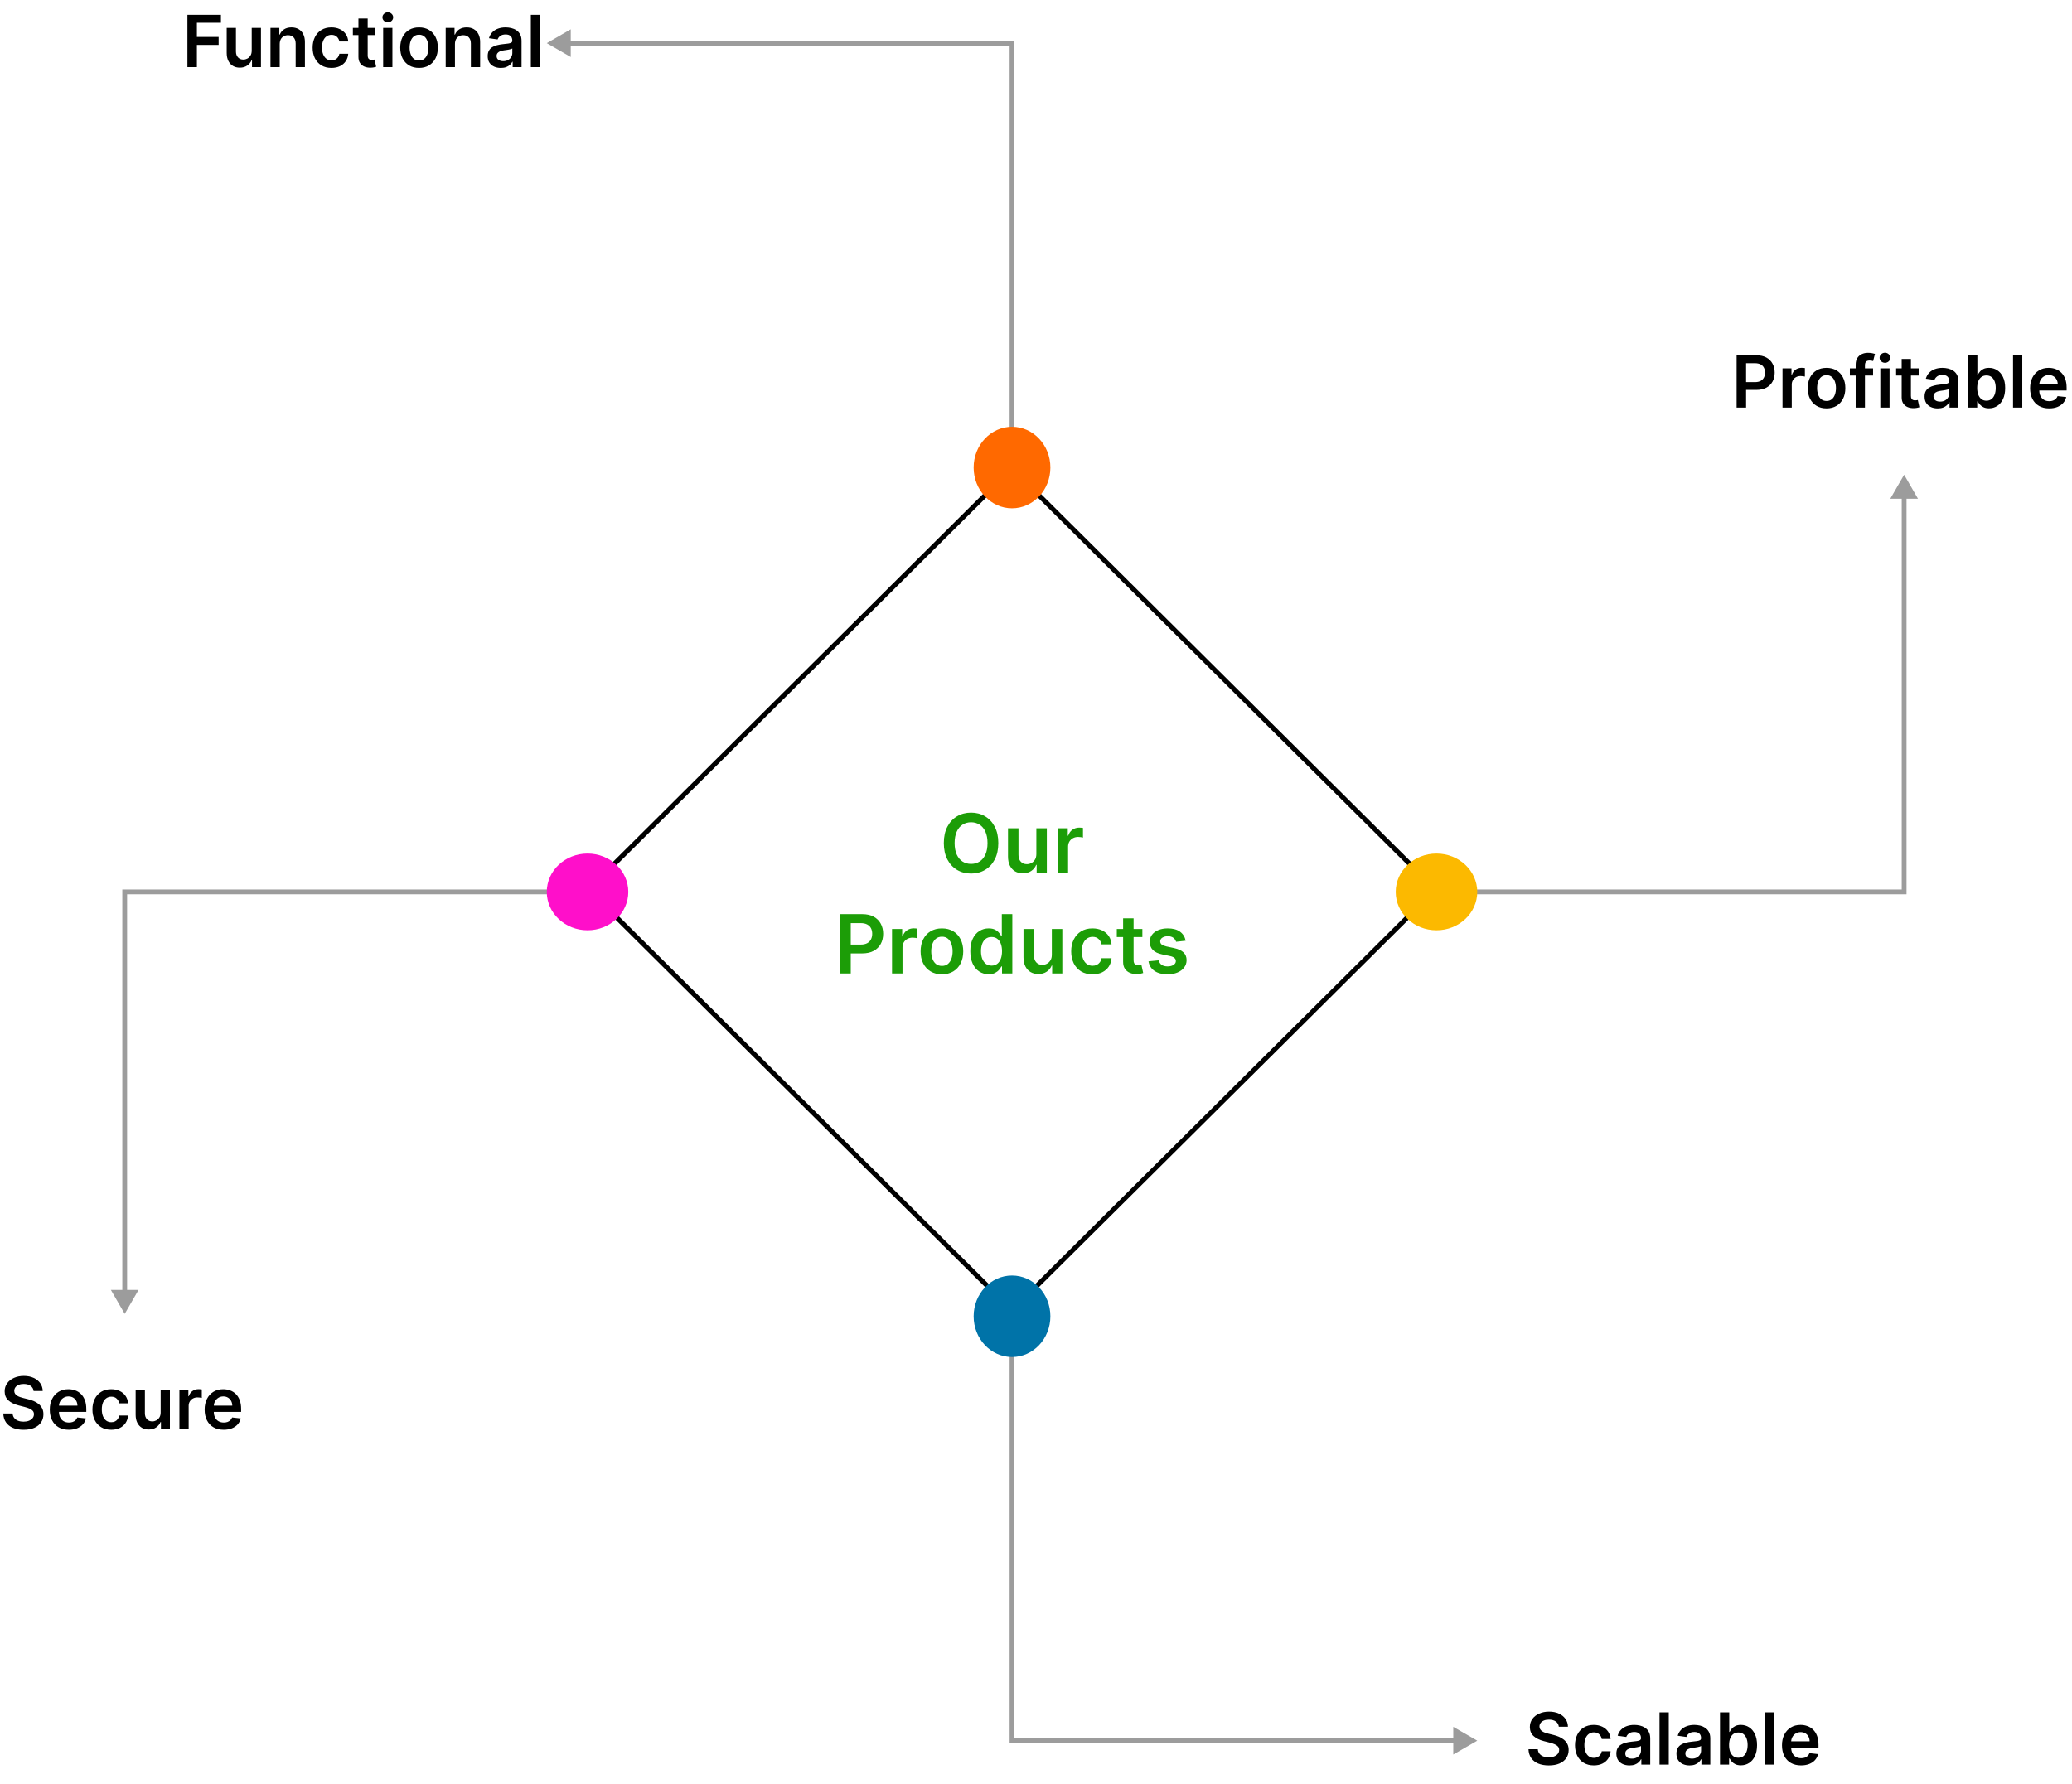 <svg width="432" height="372" viewBox="0 0 432 372" fill="none" xmlns="http://www.w3.org/2000/svg">
<path d="M122.709 185.5L211 97.705L299.291 185.5L211 273.295L122.709 185.5Z" stroke="black"/>
<path d="M211 9H211.5V8.5H211V9ZM114 9L119 11.887V6.113L114 9ZM211.5 97V9H210.5V97H211.5ZM211 8.5H118.5V9.5H211V8.5Z" fill="#9C9C9C"/>
<path d="M26 274L23.113 269H28.887L26 274ZM26 186H25.5V185.5H26V186ZM25.5 269.5V186H26.5V269.5H25.5ZM26 185.5H123V186.5H26V185.5Z" fill="#9C9C9C"/>
<path d="M397 99L399.887 104H394.113L397 99ZM397 186H397.5V186.5H397V186ZM397.5 103.5V186H396.5V103.5H397.5ZM397 186.5H300V185.5H397V186.5Z" fill="#9C9C9C"/>
<path d="M211 363H210.5V363.5H211V363ZM308 363L303 360.113V365.887L308 363ZM210.5 275V363H211.5V275H210.5ZM211 363.5H303.5V362.5H211V363.5Z" fill="#9C9C9C"/>
<ellipse cx="211" cy="97.5" rx="8" ry="8.5" fill="#FF6900"/>
<ellipse cx="122.5" cy="186" rx="8.5" ry="8" fill="#FF0FCA"/>
<ellipse cx="211" cy="274.5" rx="8" ry="8.5" fill="#0073A8"/>
<ellipse cx="299.5" cy="186" rx="8.5" ry="8" fill="#FCB900"/>
<path d="M39.076 14V3.091H46.065V4.748H41.052V7.709H45.585V9.366H41.052V14H39.076ZM52.482 10.559V5.818H54.41V14H52.541V12.546H52.455C52.271 13.004 51.967 13.379 51.544 13.67C51.125 13.961 50.609 14.107 49.994 14.107C49.458 14.107 48.984 13.988 48.572 13.75C48.164 13.508 47.844 13.158 47.613 12.7C47.383 12.239 47.267 11.681 47.267 11.028V5.818H49.195V10.729C49.195 11.248 49.337 11.66 49.621 11.965C49.906 12.271 50.279 12.423 50.74 12.423C51.024 12.423 51.299 12.354 51.566 12.216C51.832 12.077 52.05 11.871 52.221 11.598C52.395 11.321 52.482 10.974 52.482 10.559ZM58.321 9.206V14H56.393V5.818H58.236V7.208H58.332C58.52 6.75 58.82 6.386 59.232 6.116C59.648 5.847 60.161 5.712 60.772 5.712C61.336 5.712 61.828 5.832 62.247 6.074C62.67 6.315 62.996 6.665 63.227 7.123C63.462 7.581 63.577 8.137 63.574 8.79V14H61.645V9.089C61.645 8.542 61.503 8.114 61.219 7.805C60.939 7.496 60.55 7.342 60.053 7.342C59.715 7.342 59.415 7.416 59.152 7.565C58.893 7.711 58.689 7.922 58.54 8.199C58.394 8.476 58.321 8.812 58.321 9.206ZM69.103 14.16C68.286 14.16 67.585 13.98 66.999 13.622C66.416 13.263 65.967 12.768 65.651 12.136C65.338 11.5 65.182 10.768 65.182 9.941C65.182 9.11 65.342 8.377 65.662 7.741C65.981 7.102 66.432 6.605 67.015 6.25C67.6 5.891 68.293 5.712 69.092 5.712C69.756 5.712 70.344 5.834 70.855 6.079C71.37 6.321 71.78 6.663 72.086 7.107C72.391 7.548 72.565 8.062 72.608 8.652H70.765C70.69 8.258 70.512 7.929 70.232 7.667C69.955 7.4 69.584 7.267 69.119 7.267C68.724 7.267 68.378 7.374 68.08 7.587C67.782 7.796 67.549 8.098 67.382 8.492C67.219 8.886 67.137 9.359 67.137 9.909C67.137 10.467 67.219 10.946 67.382 11.347C67.546 11.745 67.775 12.052 68.069 12.269C68.368 12.482 68.717 12.588 69.119 12.588C69.403 12.588 69.657 12.535 69.88 12.429C70.108 12.319 70.298 12.161 70.45 11.954C70.603 11.749 70.708 11.498 70.765 11.204H72.608C72.561 11.782 72.391 12.296 72.096 12.743C71.802 13.187 71.4 13.535 70.892 13.787C70.385 14.036 69.788 14.16 69.103 14.16ZM78.276 5.818V7.31H73.573V5.818H78.276ZM74.734 3.858H76.663V11.539C76.663 11.798 76.702 11.997 76.78 12.136C76.861 12.271 76.968 12.363 77.099 12.413C77.231 12.462 77.376 12.487 77.536 12.487C77.657 12.487 77.767 12.478 77.866 12.461C77.969 12.443 78.047 12.427 78.101 12.413L78.426 13.92C78.323 13.956 78.175 13.995 77.984 14.037C77.795 14.08 77.564 14.105 77.291 14.112C76.808 14.126 76.373 14.053 75.986 13.893C75.599 13.73 75.292 13.478 75.064 13.137C74.841 12.796 74.731 12.37 74.734 11.859V3.858ZM79.889 14V5.818H81.817V14H79.889ZM80.859 4.657C80.553 4.657 80.29 4.556 80.07 4.353C79.85 4.147 79.74 3.901 79.74 3.613C79.74 3.322 79.85 3.075 80.07 2.873C80.29 2.667 80.553 2.564 80.859 2.564C81.168 2.564 81.43 2.667 81.647 2.873C81.867 3.075 81.977 3.322 81.977 3.613C81.977 3.901 81.867 4.147 81.647 4.353C81.43 4.556 81.168 4.657 80.859 4.657ZM87.369 14.16C86.57 14.16 85.878 13.984 85.292 13.633C84.706 13.281 84.251 12.789 83.928 12.157C83.609 11.525 83.449 10.786 83.449 9.941C83.449 9.096 83.609 8.355 83.928 7.72C84.251 7.084 84.706 6.591 85.292 6.239C85.878 5.887 86.57 5.712 87.369 5.712C88.168 5.712 88.861 5.887 89.447 6.239C90.033 6.591 90.485 7.084 90.805 7.72C91.128 8.355 91.29 9.096 91.29 9.941C91.29 10.786 91.128 11.525 90.805 12.157C90.485 12.789 90.033 13.281 89.447 13.633C88.861 13.984 88.168 14.16 87.369 14.16ZM87.38 12.615C87.813 12.615 88.175 12.496 88.466 12.258C88.758 12.017 88.974 11.694 89.116 11.289C89.262 10.884 89.335 10.433 89.335 9.936C89.335 9.435 89.262 8.982 89.116 8.577C88.974 8.169 88.758 7.844 88.466 7.603C88.175 7.361 87.813 7.24 87.38 7.24C86.936 7.24 86.567 7.361 86.272 7.603C85.981 7.844 85.762 8.169 85.617 8.577C85.475 8.982 85.404 9.435 85.404 9.936C85.404 10.433 85.475 10.884 85.617 11.289C85.762 11.694 85.981 12.017 86.272 12.258C86.567 12.496 86.936 12.615 87.38 12.615ZM94.855 9.206V14H92.926V5.818H94.769V7.208H94.865C95.053 6.75 95.353 6.386 95.765 6.116C96.181 5.847 96.694 5.712 97.305 5.712C97.87 5.712 98.361 5.832 98.78 6.074C99.203 6.315 99.53 6.665 99.76 7.123C99.995 7.581 100.11 8.137 100.107 8.79V14H98.178V9.089C98.178 8.542 98.036 8.114 97.752 7.805C97.472 7.496 97.083 7.342 96.586 7.342C96.248 7.342 95.948 7.416 95.686 7.565C95.426 7.711 95.222 7.922 95.073 8.199C94.927 8.476 94.855 8.812 94.855 9.206ZM104.421 14.165C103.903 14.165 103.436 14.073 103.02 13.888C102.608 13.7 102.282 13.423 102.04 13.057C101.802 12.691 101.683 12.24 101.683 11.704C101.683 11.242 101.769 10.861 101.939 10.559C102.11 10.257 102.342 10.016 102.637 9.835C102.932 9.653 103.264 9.517 103.633 9.424C104.006 9.328 104.391 9.259 104.789 9.217C105.268 9.167 105.657 9.123 105.955 9.083C106.254 9.041 106.47 8.977 106.605 8.892C106.744 8.803 106.813 8.666 106.813 8.482V8.45C106.813 8.048 106.694 7.738 106.456 7.517C106.218 7.297 105.876 7.187 105.428 7.187C104.956 7.187 104.581 7.29 104.304 7.496C104.031 7.702 103.846 7.945 103.75 8.226L101.95 7.97C102.092 7.473 102.326 7.058 102.653 6.724C102.98 6.386 103.379 6.134 103.851 5.967C104.324 5.797 104.846 5.712 105.417 5.712C105.812 5.712 106.204 5.758 106.595 5.85C106.985 5.942 107.342 6.095 107.665 6.308C107.988 6.518 108.248 6.804 108.443 7.166C108.642 7.528 108.741 7.981 108.741 8.524V14H106.888V12.876H106.824C106.706 13.103 106.541 13.316 106.328 13.515C106.119 13.711 105.854 13.869 105.535 13.989C105.219 14.107 104.847 14.165 104.421 14.165ZM104.922 12.748C105.309 12.748 105.645 12.672 105.929 12.519C106.213 12.363 106.431 12.157 106.584 11.901C106.74 11.646 106.818 11.367 106.818 11.065V10.101C106.758 10.151 106.655 10.197 106.509 10.239C106.367 10.282 106.208 10.319 106.03 10.351C105.852 10.383 105.677 10.412 105.503 10.436C105.329 10.461 105.178 10.483 105.05 10.5C104.762 10.539 104.505 10.603 104.278 10.692C104.05 10.781 103.871 10.905 103.74 11.065C103.608 11.221 103.542 11.424 103.542 11.672C103.542 12.027 103.672 12.296 103.931 12.477C104.191 12.658 104.521 12.748 104.922 12.748ZM112.608 3.091V14H110.68V3.091H112.608Z" fill="black"/>
<path d="M7.005 290.09C6.955 289.625 6.745 289.262 6.376 289.003C6.01 288.744 5.534 288.614 4.949 288.614C4.537 288.614 4.183 288.676 3.888 288.801C3.594 288.925 3.368 289.094 3.212 289.307C3.056 289.52 2.976 289.763 2.972 290.037C2.972 290.264 3.024 290.461 3.127 290.628C3.233 290.795 3.377 290.937 3.558 291.054C3.739 291.168 3.94 291.263 4.16 291.342C4.38 291.42 4.602 291.485 4.826 291.539L5.849 291.794C6.261 291.89 6.657 292.02 7.037 292.183C7.42 292.347 7.763 292.553 8.065 292.801C8.37 293.05 8.612 293.35 8.789 293.701C8.967 294.053 9.055 294.465 9.055 294.937C9.055 295.576 8.892 296.139 8.565 296.626C8.239 297.109 7.766 297.487 7.148 297.76C6.534 298.03 5.79 298.165 4.917 298.165C4.068 298.165 3.331 298.034 2.706 297.771C2.085 297.508 1.598 297.125 1.246 296.62C0.898 296.116 0.71 295.502 0.682 294.777H2.626C2.654 295.157 2.772 295.473 2.978 295.725C3.184 295.978 3.452 296.166 3.782 296.29C4.116 296.414 4.489 296.477 4.901 296.477C5.33 296.477 5.707 296.413 6.03 296.285C6.357 296.153 6.612 295.972 6.797 295.741C6.982 295.507 7.076 295.234 7.079 294.921C7.076 294.637 6.992 294.403 6.829 294.218C6.665 294.03 6.436 293.874 6.142 293.749C5.851 293.621 5.51 293.508 5.119 293.408L3.878 293.089C2.979 292.858 2.269 292.508 1.747 292.039C1.229 291.567 0.969 290.94 0.969 290.159C0.969 289.516 1.143 288.953 1.491 288.471C1.843 287.988 2.321 287.613 2.924 287.347C3.528 287.077 4.212 286.942 4.975 286.942C5.749 286.942 6.428 287.077 7.01 287.347C7.596 287.613 8.056 287.984 8.39 288.46C8.723 288.932 8.896 289.475 8.906 290.09H7.005ZM14.354 298.16C13.534 298.16 12.825 297.989 12.229 297.648C11.636 297.304 11.179 296.817 10.86 296.189C10.54 295.557 10.38 294.813 10.38 293.957C10.38 293.115 10.54 292.377 10.86 291.741C11.183 291.102 11.634 290.605 12.213 290.25C12.792 289.891 13.472 289.712 14.253 289.712C14.757 289.712 15.233 289.793 15.681 289.957C16.131 290.116 16.529 290.365 16.874 290.702C17.222 291.04 17.495 291.469 17.694 291.991C17.893 292.51 17.992 293.128 17.992 293.845V294.436H11.286V293.137H16.144C16.14 292.767 16.061 292.439 15.904 292.151C15.748 291.86 15.53 291.631 15.249 291.464C14.972 291.297 14.649 291.214 14.28 291.214C13.885 291.214 13.539 291.31 13.241 291.501C12.943 291.69 12.71 291.938 12.543 292.247C12.38 292.553 12.296 292.888 12.293 293.254V294.388C12.293 294.864 12.38 295.273 12.554 295.614C12.728 295.951 12.971 296.21 13.284 296.391C13.596 296.569 13.962 296.658 14.381 296.658C14.661 296.658 14.915 296.619 15.143 296.54C15.37 296.459 15.567 296.34 15.734 296.184C15.901 296.027 16.027 295.834 16.112 295.603L17.912 295.805C17.799 296.281 17.582 296.697 17.262 297.052C16.947 297.403 16.542 297.677 16.048 297.872C15.554 298.064 14.99 298.16 14.354 298.16ZM23.192 298.16C22.376 298.16 21.674 297.98 21.088 297.622C20.506 297.263 20.057 296.768 19.741 296.136C19.428 295.5 19.272 294.768 19.272 293.941C19.272 293.11 19.432 292.377 19.751 291.741C20.071 291.102 20.522 290.605 21.104 290.25C21.69 289.891 22.383 289.712 23.182 289.712C23.846 289.712 24.434 289.834 24.945 290.079C25.46 290.321 25.87 290.663 26.175 291.107C26.481 291.548 26.655 292.062 26.697 292.652H24.854C24.78 292.258 24.602 291.929 24.322 291.667C24.045 291.4 23.674 291.267 23.209 291.267C22.814 291.267 22.468 291.374 22.17 291.587C21.871 291.796 21.639 292.098 21.472 292.492C21.309 292.886 21.227 293.359 21.227 293.909C21.227 294.467 21.309 294.946 21.472 295.347C21.635 295.745 21.864 296.052 22.159 296.269C22.457 296.482 22.807 296.588 23.209 296.588C23.492 296.588 23.746 296.535 23.97 296.429C24.197 296.319 24.387 296.161 24.54 295.955C24.693 295.749 24.798 295.498 24.854 295.203H26.697C26.651 295.782 26.481 296.295 26.186 296.743C25.891 297.187 25.49 297.535 24.982 297.787C24.474 298.036 23.878 298.16 23.192 298.16ZM33.496 294.559V289.818H35.424V298H33.554V296.546H33.469C33.284 297.004 32.981 297.379 32.558 297.67C32.139 297.961 31.622 298.107 31.008 298.107C30.472 298.107 29.998 297.988 29.586 297.75C29.177 297.508 28.858 297.158 28.627 296.7C28.396 296.239 28.281 295.681 28.281 295.028V289.818H30.209V294.729C30.209 295.248 30.351 295.66 30.635 295.965C30.919 296.271 31.292 296.423 31.754 296.423C32.038 296.423 32.313 296.354 32.58 296.216C32.846 296.077 33.064 295.871 33.235 295.598C33.409 295.321 33.496 294.974 33.496 294.559ZM37.407 298V289.818H39.276V291.182H39.362C39.511 290.71 39.767 290.346 40.129 290.09C40.495 289.831 40.912 289.701 41.38 289.701C41.487 289.701 41.606 289.706 41.737 289.717C41.872 289.724 41.984 289.737 42.073 289.754V291.528C41.991 291.5 41.862 291.475 41.684 291.453C41.51 291.429 41.341 291.416 41.178 291.416C40.827 291.416 40.511 291.493 40.23 291.645C39.953 291.794 39.735 292.002 39.575 292.268C39.415 292.535 39.335 292.842 39.335 293.19V298H37.407ZM46.639 298.16C45.819 298.16 45.111 297.989 44.514 297.648C43.921 297.304 43.465 296.817 43.145 296.189C42.825 295.557 42.666 294.813 42.666 293.957C42.666 293.115 42.825 292.377 43.145 291.741C43.468 291.102 43.919 290.605 44.498 290.25C45.077 289.891 45.757 289.712 46.538 289.712C47.042 289.712 47.518 289.793 47.966 289.957C48.417 290.116 48.814 290.365 49.159 290.702C49.507 291.04 49.78 291.469 49.979 291.991C50.178 292.51 50.277 293.128 50.277 293.845V294.436H43.571V293.137H48.429C48.425 292.767 48.346 292.439 48.189 292.151C48.033 291.86 47.815 291.631 47.534 291.464C47.257 291.297 46.934 291.214 46.565 291.214C46.17 291.214 45.824 291.31 45.526 291.501C45.228 291.69 44.995 291.938 44.828 292.247C44.665 292.553 44.581 292.888 44.578 293.254V294.388C44.578 294.864 44.665 295.273 44.839 295.614C45.013 295.951 45.256 296.21 45.569 296.391C45.881 296.569 46.247 296.658 46.666 296.658C46.947 296.658 47.2 296.619 47.428 296.54C47.655 296.459 47.852 296.34 48.019 296.184C48.186 296.027 48.312 295.834 48.397 295.603L50.197 295.805C50.084 296.281 49.867 296.697 49.548 297.052C49.232 297.403 48.827 297.677 48.333 297.872C47.84 298.064 47.275 298.16 46.639 298.16Z" fill="black"/>
<path d="M325.005 360.09C324.955 359.625 324.745 359.262 324.376 359.003C324.01 358.744 323.534 358.614 322.949 358.614C322.537 358.614 322.183 358.676 321.888 358.801C321.594 358.925 321.368 359.094 321.212 359.307C321.056 359.52 320.976 359.763 320.972 360.037C320.972 360.264 321.024 360.461 321.127 360.628C321.233 360.795 321.377 360.937 321.558 361.054C321.739 361.168 321.94 361.263 322.16 361.342C322.38 361.42 322.602 361.485 322.826 361.539L323.849 361.794C324.261 361.89 324.657 362.02 325.037 362.183C325.42 362.347 325.763 362.553 326.065 362.801C326.37 363.05 326.612 363.35 326.789 363.701C326.967 364.053 327.055 364.465 327.055 364.937C327.055 365.576 326.892 366.139 326.565 366.626C326.239 367.109 325.766 367.487 325.148 367.76C324.534 368.03 323.79 368.165 322.917 368.165C322.068 368.165 321.331 368.034 320.706 367.771C320.085 367.508 319.598 367.125 319.246 366.62C318.898 366.116 318.71 365.502 318.682 364.777H320.626C320.654 365.157 320.772 365.473 320.978 365.725C321.184 365.978 321.452 366.166 321.782 366.29C322.116 366.414 322.489 366.477 322.901 366.477C323.33 366.477 323.707 366.413 324.03 366.285C324.357 366.153 324.612 365.972 324.797 365.741C324.982 365.507 325.076 365.234 325.079 364.921C325.076 364.637 324.992 364.403 324.829 364.218C324.665 364.03 324.436 363.874 324.142 363.749C323.85 363.621 323.51 363.508 323.119 363.408L321.878 363.089C320.979 362.858 320.269 362.508 319.747 362.039C319.229 361.567 318.969 360.94 318.969 360.159C318.969 359.516 319.143 358.953 319.491 358.471C319.843 357.988 320.321 357.613 320.924 357.347C321.528 357.077 322.212 356.942 322.975 356.942C323.749 356.942 324.428 357.077 325.01 357.347C325.596 357.613 326.056 357.984 326.39 358.46C326.723 358.932 326.896 359.475 326.906 360.09H325.005ZM332.301 368.16C331.484 368.16 330.783 367.98 330.197 367.622C329.614 367.263 329.165 366.768 328.849 366.136C328.537 365.5 328.38 364.768 328.38 363.941C328.38 363.11 328.54 362.377 328.86 361.741C329.179 361.102 329.63 360.605 330.213 360.25C330.799 359.891 331.491 359.712 332.29 359.712C332.954 359.712 333.542 359.834 334.053 360.079C334.568 360.321 334.978 360.663 335.284 361.107C335.589 361.548 335.763 362.062 335.806 362.652H333.963C333.888 362.258 333.711 361.929 333.43 361.667C333.153 361.4 332.782 361.267 332.317 361.267C331.923 361.267 331.576 361.374 331.278 361.587C330.98 361.796 330.747 362.098 330.58 362.492C330.417 362.886 330.335 363.359 330.335 363.909C330.335 364.467 330.417 364.946 330.58 365.347C330.744 365.745 330.973 366.052 331.267 366.269C331.566 366.482 331.916 366.588 332.317 366.588C332.601 366.588 332.855 366.535 333.079 366.429C333.306 366.319 333.496 366.161 333.649 365.955C333.801 365.749 333.906 365.498 333.963 365.203H335.806C335.76 365.782 335.589 366.295 335.294 366.743C335 367.187 334.598 367.535 334.091 367.787C333.583 368.036 332.986 368.16 332.301 368.16ZM339.744 368.165C339.225 368.165 338.758 368.073 338.343 367.888C337.931 367.7 337.604 367.423 337.363 367.057C337.125 366.691 337.006 366.24 337.006 365.704C337.006 365.243 337.091 364.861 337.261 364.559C337.432 364.257 337.664 364.016 337.959 363.835C338.254 363.653 338.586 363.517 338.955 363.424C339.328 363.328 339.713 363.259 340.111 363.217C340.591 363.167 340.979 363.123 341.278 363.083C341.576 363.041 341.793 362.977 341.928 362.892C342.066 362.803 342.135 362.666 342.135 362.482V362.45C342.135 362.048 342.016 361.738 341.778 361.517C341.54 361.297 341.198 361.187 340.75 361.187C340.278 361.187 339.903 361.29 339.626 361.496C339.353 361.702 339.168 361.945 339.072 362.226L337.272 361.97C337.414 361.473 337.648 361.058 337.975 360.724C338.302 360.386 338.701 360.134 339.174 359.967C339.646 359.797 340.168 359.712 340.74 359.712C341.134 359.712 341.526 359.758 341.917 359.85C342.308 359.942 342.664 360.095 342.988 360.308C343.311 360.518 343.57 360.804 343.765 361.166C343.964 361.528 344.064 361.981 344.064 362.524V368H342.21V366.876H342.146C342.029 367.103 341.864 367.316 341.651 367.515C341.441 367.711 341.176 367.869 340.857 367.989C340.541 368.107 340.17 368.165 339.744 368.165ZM340.244 366.748C340.631 366.748 340.967 366.672 341.251 366.519C341.535 366.363 341.754 366.157 341.906 365.901C342.062 365.646 342.141 365.367 342.141 365.065V364.101C342.08 364.151 341.977 364.197 341.832 364.239C341.69 364.282 341.53 364.319 341.352 364.351C341.175 364.383 340.999 364.412 340.825 364.436C340.651 364.461 340.5 364.483 340.372 364.5C340.085 364.539 339.827 364.603 339.6 364.692C339.373 364.781 339.193 364.905 339.062 365.065C338.93 365.221 338.865 365.424 338.865 365.672C338.865 366.027 338.994 366.295 339.254 366.477C339.513 366.658 339.843 366.748 340.244 366.748ZM347.931 357.091V368H346.002V357.091H347.931ZM352.268 368.165C351.75 368.165 351.283 368.073 350.867 367.888C350.455 367.7 350.128 367.423 349.887 367.057C349.649 366.691 349.53 366.24 349.53 365.704C349.53 365.243 349.615 364.861 349.786 364.559C349.956 364.257 350.189 364.016 350.484 363.835C350.778 363.653 351.11 363.517 351.48 363.424C351.853 363.328 352.238 363.259 352.636 363.217C353.115 363.167 353.504 363.123 353.802 363.083C354.1 363.041 354.317 362.977 354.452 362.892C354.59 362.803 354.66 362.666 354.66 362.482V362.45C354.66 362.048 354.541 361.738 354.303 361.517C354.065 361.297 353.722 361.187 353.275 361.187C352.802 361.187 352.428 361.29 352.151 361.496C351.877 361.702 351.693 361.945 351.597 362.226L349.796 361.97C349.938 361.473 350.173 361.058 350.5 360.724C350.826 360.386 351.226 360.134 351.698 359.967C352.17 359.797 352.692 359.712 353.264 359.712C353.658 359.712 354.051 359.758 354.441 359.85C354.832 359.942 355.189 360.095 355.512 360.308C355.835 360.518 356.094 360.804 356.29 361.166C356.489 361.528 356.588 361.981 356.588 362.524V368H354.734V366.876H354.67C354.553 367.103 354.388 367.316 354.175 367.515C353.965 367.711 353.701 367.869 353.381 367.989C353.065 368.107 352.694 368.165 352.268 368.165ZM352.769 366.748C353.156 366.748 353.491 366.672 353.775 366.519C354.06 366.363 354.278 366.157 354.431 365.901C354.587 365.646 354.665 365.367 354.665 365.065V364.101C354.605 364.151 354.502 364.197 354.356 364.239C354.214 364.282 354.054 364.319 353.877 364.351C353.699 364.383 353.523 364.412 353.349 364.436C353.175 364.461 353.024 364.483 352.897 364.5C352.609 364.539 352.351 364.603 352.124 364.692C351.897 364.781 351.718 364.905 351.586 365.065C351.455 365.221 351.389 365.424 351.389 365.672C351.389 366.027 351.519 366.295 351.778 366.477C352.037 366.658 352.367 366.748 352.769 366.748ZM358.612 368V357.091H360.54V361.171H360.62C360.72 360.972 360.86 360.761 361.041 360.537C361.222 360.31 361.467 360.116 361.776 359.957C362.085 359.793 362.479 359.712 362.959 359.712C363.591 359.712 364.161 359.873 364.669 360.196C365.18 360.516 365.585 360.99 365.883 361.619C366.185 362.244 366.336 363.011 366.336 363.92C366.336 364.818 366.188 365.582 365.894 366.21C365.599 366.839 365.198 367.318 364.69 367.648C364.182 367.979 363.607 368.144 362.964 368.144C362.495 368.144 362.106 368.066 361.797 367.909C361.489 367.753 361.24 367.565 361.052 367.345C360.867 367.121 360.723 366.91 360.62 366.711H360.508V368H358.612ZM360.503 363.909C360.503 364.438 360.578 364.902 360.727 365.299C360.88 365.697 361.098 366.008 361.382 366.232C361.67 366.452 362.018 366.562 362.426 366.562C362.852 366.562 363.209 366.448 363.497 366.221C363.784 365.99 364.001 365.676 364.147 365.278C364.296 364.877 364.37 364.42 364.37 363.909C364.37 363.401 364.297 362.95 364.152 362.556C364.006 362.162 363.79 361.853 363.502 361.629C363.214 361.406 362.856 361.294 362.426 361.294C362.014 361.294 361.664 361.402 361.377 361.619C361.089 361.835 360.871 362.139 360.722 362.529C360.576 362.92 360.503 363.38 360.503 363.909ZM369.903 357.091V368H367.975V357.091H369.903ZM375.508 368.16C374.688 368.16 373.98 367.989 373.383 367.648C372.79 367.304 372.334 366.817 372.014 366.189C371.695 365.557 371.535 364.813 371.535 363.957C371.535 363.115 371.695 362.377 372.014 361.741C372.337 361.102 372.788 360.605 373.367 360.25C373.946 359.891 374.626 359.712 375.407 359.712C375.911 359.712 376.387 359.793 376.835 359.957C377.286 360.116 377.684 360.365 378.028 360.702C378.376 361.04 378.649 361.469 378.848 361.991C379.047 362.51 379.147 363.128 379.147 363.845V364.436H372.44V363.137H377.298C377.295 362.767 377.215 362.439 377.059 362.151C376.902 361.86 376.684 361.631 376.403 361.464C376.126 361.297 375.803 361.214 375.434 361.214C375.04 361.214 374.693 361.31 374.395 361.501C374.097 361.69 373.864 361.938 373.697 362.247C373.534 362.553 373.451 362.888 373.447 363.254V364.388C373.447 364.864 373.534 365.273 373.708 365.614C373.882 365.951 374.125 366.21 374.438 366.391C374.75 366.569 375.116 366.658 375.535 366.658C375.816 366.658 376.07 366.619 376.297 366.54C376.524 366.459 376.721 366.34 376.888 366.184C377.055 366.027 377.181 365.834 377.266 365.603L379.067 365.805C378.953 366.281 378.736 366.697 378.417 367.052C378.101 367.403 377.696 367.677 377.202 367.872C376.709 368.064 376.144 368.16 375.508 368.16Z" fill="black"/>
<path d="M362.076 85V74.091H366.167C367.005 74.091 367.708 74.247 368.276 74.56C368.848 74.872 369.279 75.302 369.571 75.849C369.865 76.392 370.013 77.01 370.013 77.702C370.013 78.402 369.865 79.023 369.571 79.567C369.276 80.11 368.841 80.538 368.266 80.85C367.69 81.159 366.982 81.314 366.14 81.314H363.429V79.689H365.874C366.364 79.689 366.765 79.604 367.078 79.434C367.39 79.263 367.621 79.029 367.77 78.731C367.923 78.432 367.999 78.09 367.999 77.702C367.999 77.315 367.923 76.974 367.77 76.68C367.621 76.385 367.388 76.156 367.072 75.993C366.76 75.826 366.357 75.742 365.863 75.742H364.052V85H362.076ZM371.644 85V76.818H373.514V78.182H373.599C373.748 77.71 374.004 77.346 374.366 77.09C374.732 76.831 375.149 76.701 375.618 76.701C375.724 76.701 375.843 76.706 375.975 76.717C376.11 76.724 376.222 76.737 376.31 76.754V78.528C376.229 78.5 376.099 78.475 375.921 78.454C375.747 78.429 375.579 78.416 375.415 78.416C375.064 78.416 374.748 78.493 374.467 78.645C374.19 78.794 373.972 79.002 373.812 79.269C373.652 79.535 373.572 79.842 373.572 80.19V85H371.644ZM380.823 85.16C380.024 85.16 379.332 84.984 378.746 84.632C378.16 84.281 377.705 83.789 377.382 83.157C377.063 82.525 376.903 81.786 376.903 80.941C376.903 80.096 377.063 79.356 377.382 78.72C377.705 78.084 378.16 77.591 378.746 77.239C379.332 76.887 380.024 76.712 380.823 76.712C381.622 76.712 382.315 76.887 382.901 77.239C383.487 77.591 383.939 78.084 384.259 78.72C384.582 79.356 384.744 80.096 384.744 80.941C384.744 81.786 384.582 82.525 384.259 83.157C383.939 83.789 383.487 84.281 382.901 84.632C382.315 84.984 381.622 85.16 380.823 85.16ZM380.834 83.615C381.267 83.615 381.629 83.496 381.921 83.258C382.212 83.017 382.428 82.694 382.57 82.289C382.716 81.884 382.789 81.433 382.789 80.936C382.789 80.435 382.716 79.982 382.57 79.577C382.428 79.169 382.212 78.844 381.921 78.603C381.629 78.361 381.267 78.24 380.834 78.24C380.39 78.24 380.021 78.361 379.726 78.603C379.435 78.844 379.216 79.169 379.071 79.577C378.929 79.982 378.858 80.435 378.858 80.936C378.858 81.433 378.929 81.884 379.071 82.289C379.216 82.694 379.435 83.017 379.726 83.258C380.021 83.496 380.39 83.615 380.834 83.615ZM390.525 76.818V78.31H385.688V76.818H390.525ZM386.897 85V76.046C386.897 75.495 387.011 75.037 387.238 74.671C387.469 74.306 387.778 74.032 388.165 73.851C388.552 73.67 388.982 73.579 389.454 73.579C389.788 73.579 390.084 73.606 390.343 73.659C390.603 73.713 390.794 73.761 390.919 73.803L390.535 75.295C390.454 75.27 390.351 75.245 390.226 75.22C390.102 75.192 389.964 75.178 389.811 75.178C389.452 75.178 389.198 75.265 389.049 75.439C388.903 75.609 388.831 75.854 388.831 76.174V85H386.897ZM392.035 85V76.818H393.963V85H392.035ZM393.004 75.657C392.699 75.657 392.436 75.556 392.216 75.353C391.996 75.147 391.886 74.901 391.886 74.613C391.886 74.322 391.996 74.075 392.216 73.873C392.436 73.666 392.699 73.564 393.004 73.564C393.313 73.564 393.576 73.666 393.793 73.873C394.013 74.075 394.123 74.322 394.123 74.613C394.123 74.901 394.013 75.147 393.793 75.353C393.576 75.556 393.313 75.657 393.004 75.657ZM400.031 76.818V78.31H395.328V76.818H400.031ZM396.489 74.858H398.417V82.539C398.417 82.798 398.456 82.997 398.535 83.136C398.616 83.271 398.723 83.363 398.854 83.413C398.986 83.462 399.131 83.487 399.291 83.487C399.412 83.487 399.522 83.478 399.621 83.461C399.724 83.443 399.802 83.427 399.856 83.413L400.181 84.92C400.078 84.956 399.93 84.995 399.738 85.037C399.55 85.08 399.319 85.105 399.046 85.112C398.563 85.126 398.128 85.053 397.741 84.894C397.354 84.73 397.047 84.478 396.819 84.137C396.596 83.796 396.486 83.37 396.489 82.859V74.858ZM403.998 85.165C403.48 85.165 403.013 85.073 402.598 84.888C402.186 84.7 401.859 84.423 401.617 84.057C401.38 83.691 401.261 83.24 401.261 82.704C401.261 82.243 401.346 81.861 401.516 81.559C401.687 81.257 401.919 81.016 402.214 80.835C402.509 80.653 402.841 80.517 403.21 80.424C403.583 80.329 403.968 80.259 404.366 80.217C404.845 80.167 405.234 80.123 405.533 80.084C405.831 80.041 406.047 79.977 406.182 79.892C406.321 79.803 406.39 79.666 406.39 79.481V79.45C406.39 79.048 406.271 78.738 406.033 78.517C405.795 78.297 405.453 78.187 405.005 78.187C404.533 78.187 404.158 78.29 403.881 78.496C403.608 78.702 403.423 78.945 403.327 79.226L401.527 78.97C401.669 78.473 401.903 78.058 402.23 77.724C402.557 77.386 402.956 77.134 403.429 76.967C403.901 76.797 404.423 76.712 404.995 76.712C405.389 76.712 405.781 76.758 406.172 76.85C406.562 76.942 406.919 77.095 407.242 77.308C407.566 77.518 407.825 77.804 408.02 78.166C408.219 78.528 408.318 78.981 408.318 79.524V85H406.465V83.876H406.401C406.284 84.103 406.119 84.316 405.905 84.515C405.696 84.711 405.431 84.869 405.112 84.989C404.796 85.106 404.425 85.165 403.998 85.165ZM404.499 83.748C404.886 83.748 405.222 83.672 405.506 83.519C405.79 83.363 406.008 83.157 406.161 82.901C406.317 82.646 406.396 82.367 406.396 82.065V81.101C406.335 81.151 406.232 81.197 406.087 81.239C405.945 81.282 405.785 81.319 405.607 81.351C405.43 81.383 405.254 81.412 405.08 81.436C404.906 81.461 404.755 81.483 404.627 81.5C404.339 81.539 404.082 81.603 403.855 81.692C403.627 81.781 403.448 81.905 403.317 82.065C403.185 82.221 403.12 82.424 403.12 82.672C403.12 83.027 403.249 83.296 403.508 83.477C403.768 83.658 404.098 83.748 404.499 83.748ZM410.343 85V74.091H412.271V78.171H412.351C412.45 77.972 412.59 77.761 412.772 77.537C412.953 77.31 413.198 77.117 413.507 76.957C413.816 76.793 414.21 76.712 414.689 76.712C415.321 76.712 415.891 76.873 416.399 77.196C416.91 77.516 417.315 77.99 417.614 78.619C417.915 79.244 418.066 80.011 418.066 80.92C418.066 81.818 417.919 82.582 417.624 83.21C417.329 83.839 416.928 84.318 416.42 84.648C415.913 84.979 415.337 85.144 414.695 85.144C414.226 85.144 413.837 85.066 413.528 84.909C413.219 84.753 412.97 84.565 412.782 84.345C412.598 84.121 412.454 83.91 412.351 83.711H412.239V85H410.343ZM412.234 80.909C412.234 81.438 412.308 81.902 412.457 82.299C412.61 82.697 412.828 83.008 413.112 83.231C413.4 83.452 413.748 83.562 414.157 83.562C414.583 83.562 414.94 83.448 415.227 83.221C415.515 82.99 415.731 82.676 415.877 82.278C416.026 81.877 416.101 81.421 416.101 80.909C416.101 80.401 416.028 79.95 415.882 79.556C415.737 79.162 415.52 78.853 415.233 78.629C414.945 78.406 414.586 78.294 414.157 78.294C413.745 78.294 413.395 78.402 413.107 78.619C412.82 78.835 412.601 79.139 412.452 79.529C412.306 79.92 412.234 80.38 412.234 80.909ZM421.634 74.091V85H419.706V74.091H421.634ZM427.239 85.16C426.419 85.16 425.71 84.989 425.114 84.648C424.521 84.304 424.064 83.817 423.745 83.189C423.425 82.557 423.265 81.813 423.265 80.957C423.265 80.115 423.425 79.377 423.745 78.741C424.068 78.102 424.519 77.605 425.098 77.25C425.676 76.891 426.356 76.712 427.138 76.712C427.642 76.712 428.118 76.793 428.565 76.957C429.016 77.117 429.414 77.365 429.758 77.702C430.106 78.04 430.38 78.469 430.579 78.992C430.778 79.51 430.877 80.128 430.877 80.845V81.436H424.171V80.137H429.029C429.025 79.767 428.945 79.439 428.789 79.151C428.633 78.86 428.414 78.631 428.134 78.464C427.857 78.297 427.534 78.214 427.164 78.214C426.77 78.214 426.424 78.31 426.126 78.501C425.827 78.69 425.595 78.938 425.428 79.247C425.264 79.553 425.181 79.888 425.177 80.254V81.388C425.177 81.864 425.264 82.273 425.438 82.614C425.612 82.951 425.856 83.21 426.168 83.391C426.481 83.569 426.847 83.658 427.266 83.658C427.546 83.658 427.8 83.619 428.027 83.54C428.255 83.459 428.452 83.34 428.619 83.184C428.785 83.027 428.911 82.834 428.997 82.603L430.797 82.805C430.684 83.281 430.467 83.697 430.147 84.052C429.831 84.403 429.426 84.677 428.933 84.872C428.439 85.064 427.875 85.16 427.239 85.16Z" fill="black"/>
<path d="M208.143 175.818C208.143 177.15 207.893 178.291 207.394 179.241C206.899 180.187 206.223 180.911 205.366 181.414C204.513 181.917 203.545 182.169 202.462 182.169C201.38 182.169 200.41 181.917 199.552 181.414C198.699 180.907 198.023 180.181 197.524 179.235C197.029 178.285 196.782 177.146 196.782 175.818C196.782 174.486 197.029 173.347 197.524 172.401C198.023 171.451 198.699 170.725 199.552 170.222C200.41 169.719 201.38 169.467 202.462 169.467C203.545 169.467 204.513 169.719 205.366 170.222C206.223 170.725 206.899 171.451 207.394 172.401C207.893 173.347 208.143 174.486 208.143 175.818ZM205.891 175.818C205.891 174.88 205.744 174.09 205.451 173.446C205.161 172.798 204.758 172.309 204.243 171.979C203.728 171.645 203.134 171.478 202.462 171.478C201.79 171.478 201.197 171.645 200.681 171.979C200.166 172.309 199.762 172.798 199.468 173.446C199.178 174.09 199.033 174.88 199.033 175.818C199.033 176.756 199.178 177.549 199.468 178.197C199.762 178.841 200.166 179.33 200.681 179.664C201.197 179.994 201.79 180.159 202.462 180.159C203.134 180.159 203.728 179.994 204.243 179.664C204.758 179.33 205.161 178.841 205.451 178.197C205.744 177.549 205.891 176.756 205.891 175.818ZM216.074 178.1V172.727H218.259V182H216.14V180.352H216.044C215.835 180.871 215.49 181.296 215.012 181.626C214.537 181.956 213.951 182.121 213.255 182.121C212.647 182.121 212.11 181.986 211.643 181.716C211.18 181.443 210.818 181.046 210.556 180.527C210.295 180.004 210.164 179.372 210.164 178.631V172.727H212.349V178.293C212.349 178.881 212.51 179.348 212.832 179.694C213.154 180.04 213.577 180.213 214.1 180.213C214.422 180.213 214.734 180.135 215.036 179.978C215.338 179.821 215.585 179.587 215.778 179.277C215.975 178.963 216.074 178.571 216.074 178.1ZM220.507 182V172.727H222.626V174.273H222.722C222.891 173.737 223.181 173.325 223.592 173.035C224.006 172.741 224.479 172.594 225.01 172.594C225.131 172.594 225.266 172.6 225.415 172.613C225.568 172.621 225.694 172.635 225.795 172.655V174.665C225.702 174.633 225.556 174.605 225.354 174.581C225.157 174.552 224.966 174.538 224.781 174.538C224.382 174.538 224.024 174.625 223.706 174.798C223.392 174.967 223.145 175.202 222.964 175.504C222.783 175.806 222.692 176.154 222.692 176.549V182H220.507ZM175.14 203V190.636H179.776C180.726 190.636 181.523 190.813 182.167 191.168C182.815 191.522 183.304 192.009 183.634 192.629C183.968 193.244 184.135 193.945 184.135 194.729C184.135 195.522 183.968 196.227 183.634 196.842C183.3 197.458 182.807 197.943 182.155 198.297C181.503 198.647 180.7 198.822 179.746 198.822H176.673V196.981H179.444C180 196.981 180.454 196.885 180.809 196.691C181.163 196.498 181.424 196.233 181.593 195.895C181.766 195.556 181.853 195.168 181.853 194.729C181.853 194.291 181.766 193.904 181.593 193.57C181.424 193.236 181.161 192.977 180.803 192.792C180.448 192.602 179.992 192.508 179.432 192.508H177.38V203H175.14ZM185.984 203V193.727H188.103V195.273H188.199C188.368 194.737 188.658 194.325 189.069 194.035C189.483 193.741 189.956 193.594 190.487 193.594C190.608 193.594 190.743 193.6 190.892 193.613C191.045 193.621 191.171 193.635 191.272 193.655V195.665C191.179 195.633 191.033 195.605 190.831 195.581C190.634 195.552 190.443 195.538 190.258 195.538C189.859 195.538 189.501 195.625 189.183 195.798C188.869 195.967 188.622 196.202 188.441 196.504C188.26 196.806 188.169 197.154 188.169 197.549V203H185.984ZM196.387 203.181C195.481 203.181 194.697 202.982 194.032 202.583C193.368 202.185 192.853 201.628 192.487 200.911C192.125 200.195 191.944 199.358 191.944 198.4C191.944 197.442 192.125 196.603 192.487 195.882C192.853 195.162 193.368 194.603 194.032 194.204C194.697 193.806 195.481 193.607 196.387 193.607C197.292 193.607 198.077 193.806 198.741 194.204C199.405 194.603 199.918 195.162 200.281 195.882C200.647 196.603 200.83 197.442 200.83 198.4C200.83 199.358 200.647 200.195 200.281 200.911C199.918 201.628 199.405 202.185 198.741 202.583C198.077 202.982 197.292 203.181 196.387 203.181ZM196.399 201.43C196.89 201.43 197.3 201.296 197.63 201.026C197.96 200.752 198.206 200.386 198.367 199.927C198.532 199.468 198.614 198.957 198.614 198.394C198.614 197.826 198.532 197.313 198.367 196.854C198.206 196.392 197.96 196.023 197.63 195.75C197.3 195.476 196.89 195.339 196.399 195.339C195.896 195.339 195.477 195.476 195.143 195.75C194.813 196.023 194.566 196.392 194.401 196.854C194.24 197.313 194.159 197.826 194.159 198.394C194.159 198.957 194.24 199.468 194.401 199.927C194.566 200.386 194.813 200.752 195.143 201.026C195.477 201.296 195.896 201.43 196.399 201.43ZM206.126 203.163C205.397 203.163 204.745 202.976 204.17 202.602C203.594 202.227 203.14 201.684 202.806 200.972C202.472 200.259 202.305 199.394 202.305 198.376C202.305 197.345 202.474 196.476 202.812 195.768C203.154 195.055 203.615 194.518 204.194 194.156C204.774 193.79 205.42 193.607 206.132 193.607C206.675 193.607 207.122 193.699 207.472 193.884C207.822 194.065 208.1 194.285 208.305 194.542C208.511 194.796 208.669 195.035 208.782 195.261H208.873V190.636H211.064V203H208.915V201.539H208.782C208.669 201.764 208.506 202.004 208.293 202.257C208.08 202.507 207.798 202.72 207.448 202.897C207.098 203.074 206.657 203.163 206.126 203.163ZM206.736 201.37C207.198 201.37 207.593 201.245 207.919 200.996C208.245 200.742 208.492 200.39 208.661 199.939C208.83 199.489 208.915 198.963 208.915 198.364C208.915 197.764 208.83 197.243 208.661 196.8C208.496 196.357 208.251 196.013 207.925 195.768C207.603 195.522 207.207 195.4 206.736 195.4C206.249 195.4 205.842 195.526 205.516 195.78C205.19 196.033 204.945 196.384 204.78 196.83C204.615 197.277 204.532 197.788 204.532 198.364C204.532 198.943 204.615 199.46 204.78 199.915C204.949 200.366 205.196 200.722 205.522 200.984C205.852 201.241 206.257 201.37 206.736 201.37ZM219.303 199.1V193.727H221.488V203H219.369V201.352H219.273C219.064 201.871 218.719 202.296 218.241 202.626C217.766 202.956 217.18 203.121 216.484 203.121C215.876 203.121 215.339 202.986 214.872 202.716C214.409 202.443 214.047 202.046 213.785 201.527C213.524 201.004 213.393 200.372 213.393 199.631V193.727H215.578V199.293C215.578 199.881 215.739 200.348 216.061 200.694C216.383 201.04 216.806 201.213 217.329 201.213C217.651 201.213 217.963 201.135 218.265 200.978C218.567 200.821 218.814 200.587 219.007 200.277C219.204 199.963 219.303 199.571 219.303 199.1ZM227.78 203.181C226.855 203.181 226.06 202.978 225.396 202.571C224.736 202.165 224.227 201.603 223.868 200.887C223.514 200.167 223.337 199.338 223.337 198.4C223.337 197.458 223.518 196.627 223.881 195.907C224.243 195.182 224.754 194.619 225.414 194.216C226.078 193.81 226.863 193.607 227.768 193.607C228.521 193.607 229.187 193.745 229.767 194.023C230.35 194.297 230.815 194.685 231.161 195.188C231.507 195.687 231.704 196.271 231.753 196.939H229.664C229.579 196.492 229.378 196.12 229.06 195.822C228.746 195.52 228.326 195.369 227.799 195.369C227.352 195.369 226.959 195.49 226.621 195.732C226.283 195.969 226.02 196.311 225.83 196.758C225.645 197.205 225.553 197.74 225.553 198.364C225.553 198.996 225.645 199.539 225.83 199.994C226.016 200.444 226.275 200.792 226.609 201.038C226.947 201.279 227.344 201.4 227.799 201.4C228.12 201.4 228.408 201.34 228.662 201.219C228.919 201.094 229.135 200.915 229.308 200.682C229.481 200.448 229.6 200.165 229.664 199.831H231.753C231.7 200.487 231.507 201.068 231.173 201.575C230.839 202.078 230.384 202.473 229.809 202.759C229.233 203.04 228.557 203.181 227.78 203.181ZM238.178 193.727V195.418H232.847V193.727H238.178ZM234.163 191.506H236.348V200.211C236.348 200.505 236.393 200.73 236.481 200.887C236.574 201.04 236.694 201.145 236.843 201.201C236.992 201.257 237.157 201.286 237.338 201.286C237.475 201.286 237.6 201.275 237.713 201.255C237.829 201.235 237.918 201.217 237.978 201.201L238.347 202.909C238.23 202.95 238.063 202.994 237.845 203.042C237.632 203.091 237.371 203.119 237.061 203.127C236.513 203.143 236.02 203.06 235.582 202.879C235.143 202.694 234.795 202.408 234.537 202.022C234.284 201.636 234.159 201.153 234.163 200.573V191.506ZM247.201 196.178L245.209 196.396C245.153 196.194 245.054 196.005 244.913 195.828C244.776 195.651 244.591 195.508 244.358 195.4C244.124 195.291 243.839 195.237 243.501 195.237C243.046 195.237 242.663 195.335 242.354 195.532C242.048 195.73 241.897 195.985 241.901 196.299C241.897 196.569 241.995 196.788 242.197 196.957C242.402 197.126 242.74 197.265 243.211 197.374L244.792 197.712C245.67 197.901 246.322 198.201 246.748 198.611C247.179 199.022 247.396 199.559 247.4 200.223C247.396 200.807 247.225 201.322 246.887 201.768C246.553 202.211 246.088 202.557 245.493 202.807C244.897 203.056 244.213 203.181 243.44 203.181C242.305 203.181 241.392 202.944 240.699 202.469C240.007 201.99 239.595 201.324 239.462 200.471L241.593 200.265C241.689 200.684 241.895 201 242.209 201.213C242.523 201.426 242.931 201.533 243.434 201.533C243.953 201.533 244.37 201.426 244.684 201.213C245.002 201 245.161 200.736 245.161 200.422C245.161 200.157 245.058 199.937 244.853 199.764C244.652 199.591 244.338 199.458 243.911 199.366L242.329 199.034C241.44 198.849 240.782 198.537 240.355 198.098C239.929 197.655 239.717 197.096 239.721 196.42C239.717 195.848 239.872 195.353 240.186 194.935C240.504 194.512 240.945 194.186 241.508 193.957C242.076 193.723 242.73 193.607 243.47 193.607C244.557 193.607 245.412 193.838 246.036 194.301C246.664 194.764 247.052 195.389 247.201 196.178Z" fill="#1C9D07"/>
</svg>
